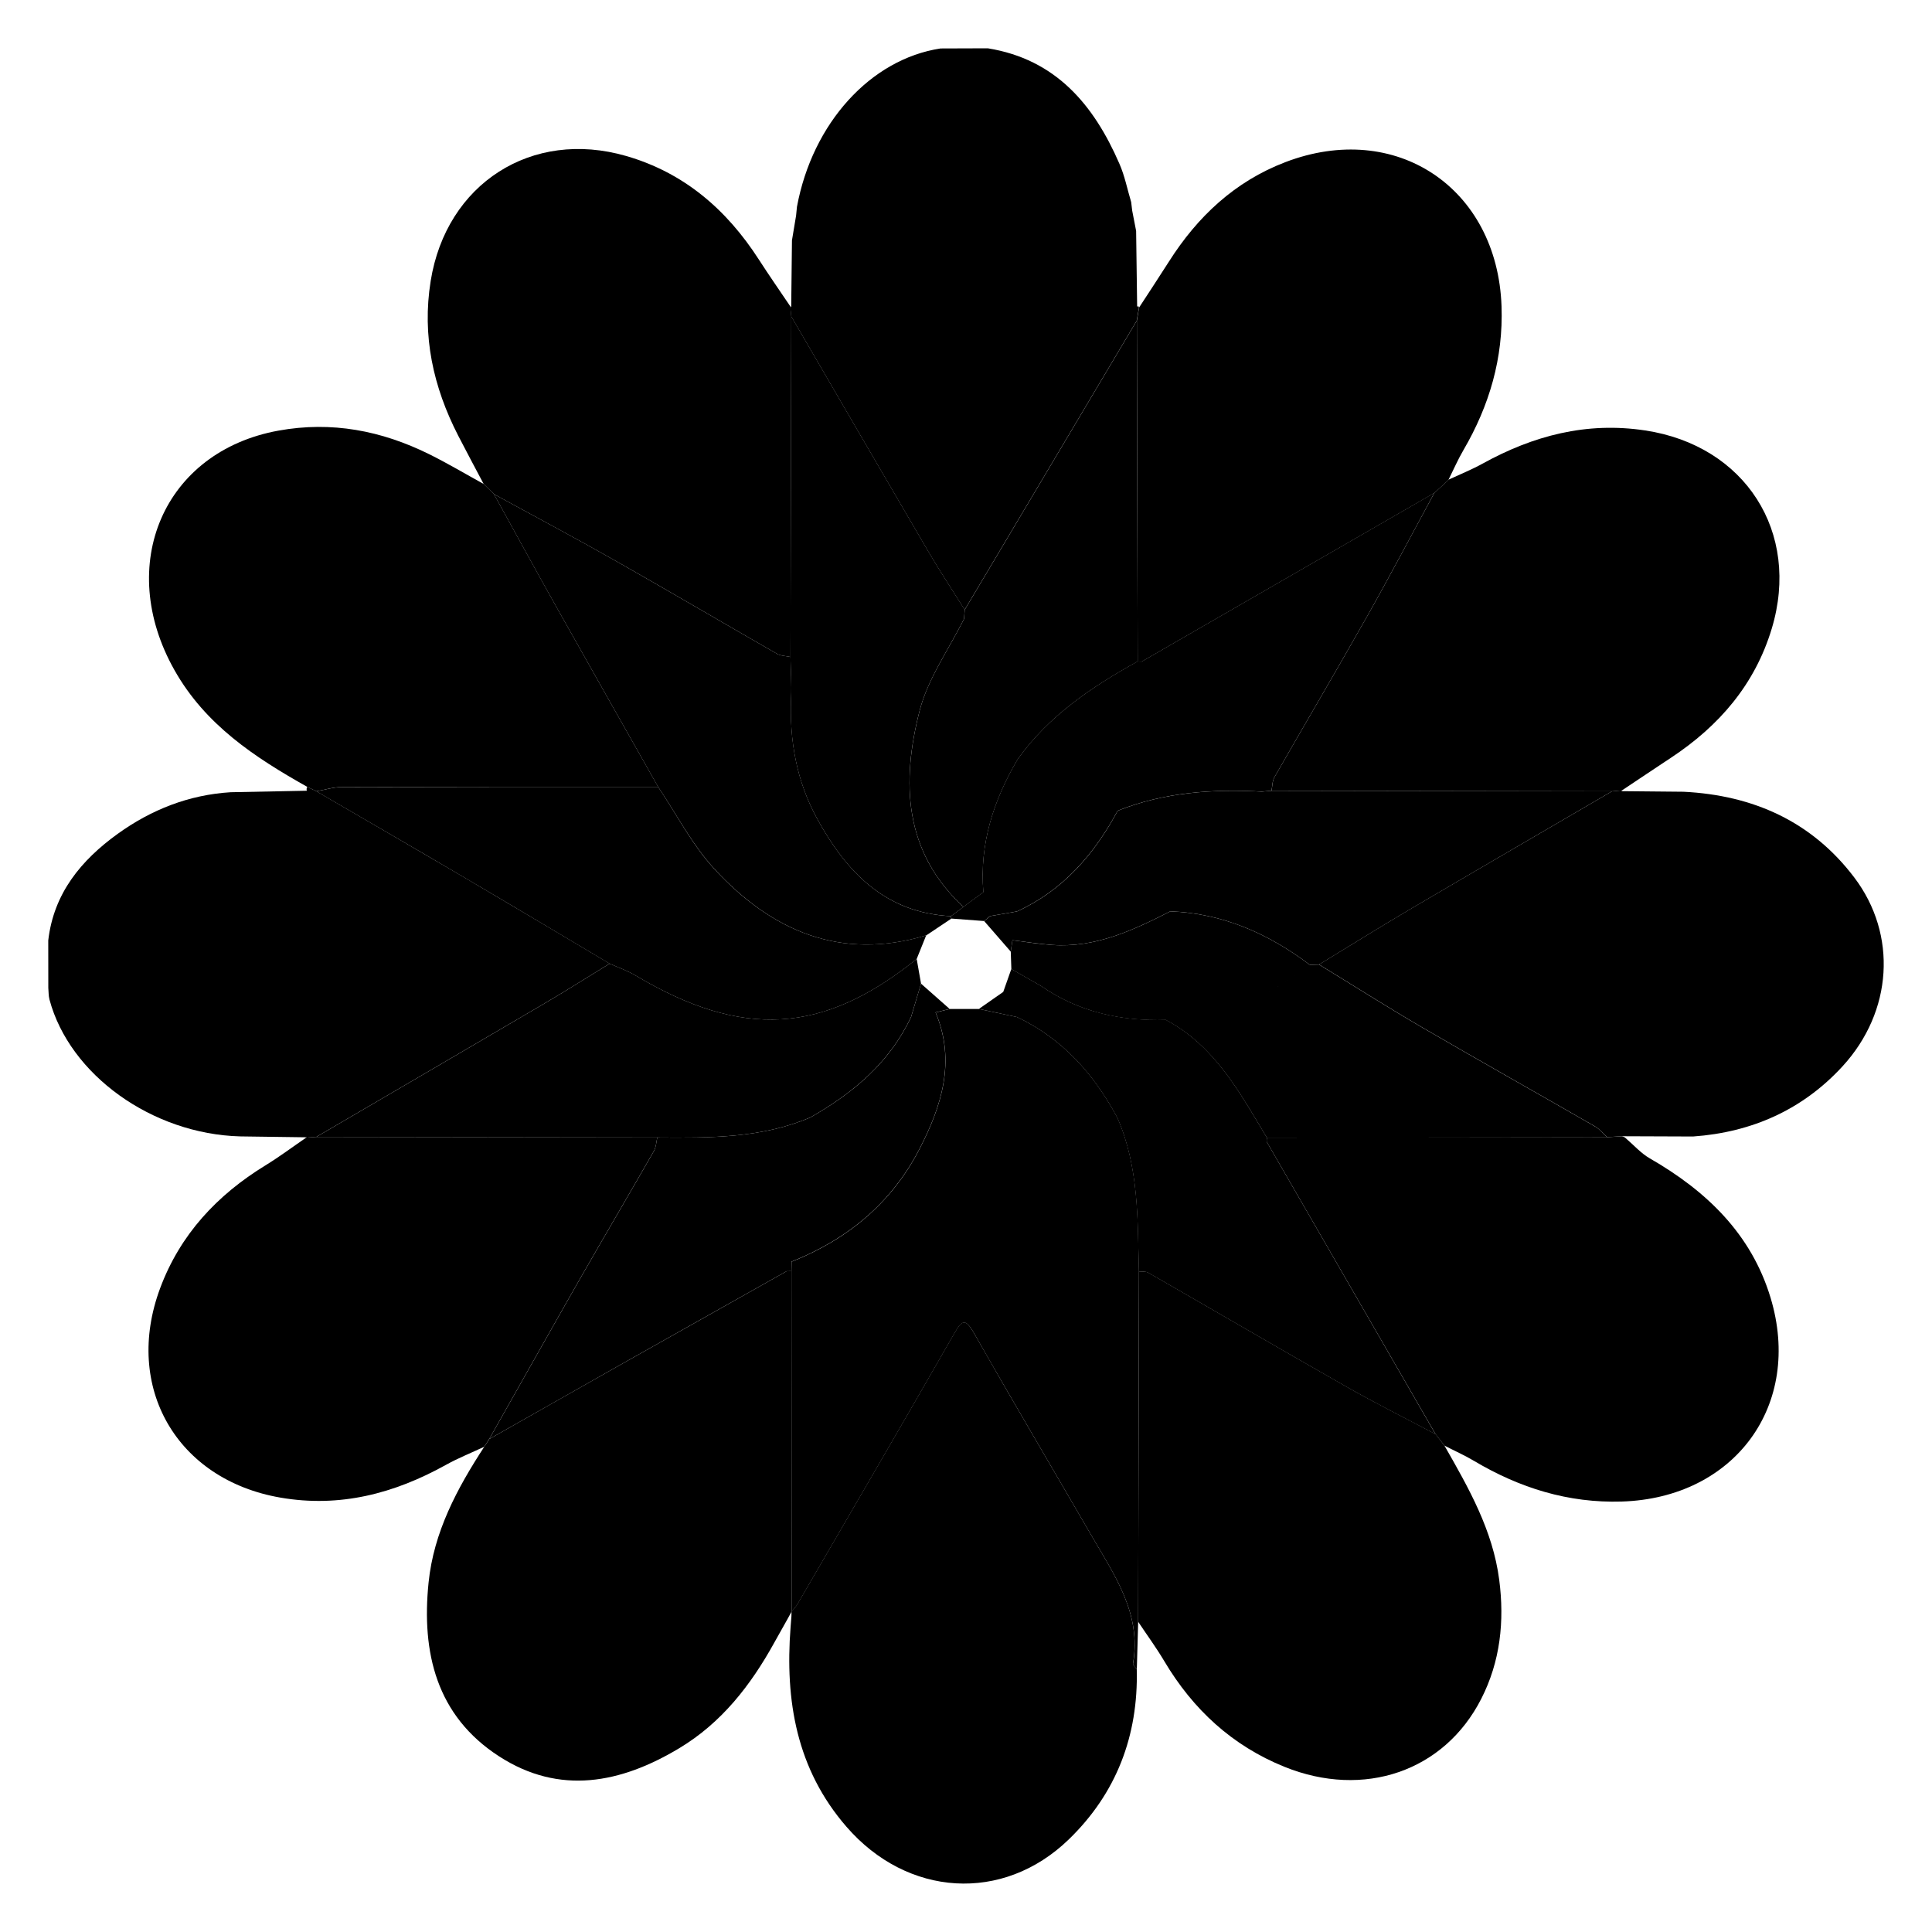<?xml version="1.0" encoding="utf-8" standalone="no"?><svg xmlns:android="http://schemas.android.com/apk/res/android" height="36.0" width="36.0" xmlns="http://www.w3.org/2000/svg">
    <path android:fillAlpha="0.4" android:strokeAlpha="0.4" d="M26.915,26.937c0.451,0.789 0.901,1.576 1.021,2.502c0.1,0.773 0.02,1.52 -0.335,2.216c-0.689,1.353 -2.188,1.865 -3.667,1.267c-0.974,-0.394 -1.704,-1.069 -2.238,-1.967c-0.15,-0.253 -0.325,-0.491 -0.488,-0.736c0.005,-2.176 0.01,-4.352 0.015,-6.528c0.058,0.007 0.127,-0.004 0.174,0.023c1.229,0.705 2.452,1.42 3.684,2.12c0.548,0.312 1.113,0.594 1.671,0.89C26.805,26.795 26.86,26.866 26.915,26.937z" fill="#000000" fill-opacity="1.0"/>
    <path android:fillAlpha="0.45" android:strokeAlpha="0.45" d="M26.915,26.937c-0.055,-0.071 -0.11,-0.142 -0.165,-0.213c-1.049,-1.817 -2.099,-3.634 -3.148,-5.451c0,-0.025 0.001,-0.05 0.005,-0.075c2.114,-0.003 4.228,-0.006 6.342,-0.008c0.091,-0.006 0.181,-0.011 0.272,-0.017c0.026,0.005 0.05,0.016 0.07,0.034c0.15,0.128 0.284,0.282 0.451,0.378c1.052,0.605 1.889,1.404 2.249,2.594c0.607,2.004 -0.669,3.735 -2.772,3.8c-0.998,0.031 -1.903,-0.253 -2.752,-0.757C27.29,27.116 27.099,27.032 26.915,26.937z" fill="#000000" fill-opacity="1.0"/>
    <path android:fillAlpha="0.6" android:strokeAlpha="0.6" d="M21.225,5.731c0.185,-0.285 0.374,-0.569 0.556,-0.856c0.533,-0.84 1.23,-1.494 2.168,-1.853c2.06,-0.789 3.952,0.477 4.03,2.684c0.034,0.966 -0.226,1.852 -0.71,2.681c-0.104,0.178 -0.186,0.368 -0.278,0.552c0,0 0.007,-0.003 0.007,-0.003c-0.028,0.026 -0.055,0.052 -0.083,0.078c-0.063,0.057 -0.126,0.114 -0.188,0.172c-1.818,1.048 -3.636,2.095 -5.454,3.143c-0.025,0 -0.05,-0.001 -0.074,-0.004c-0.005,-2.116 -0.01,-4.233 -0.015,-6.349C21.197,5.894 21.211,5.813 21.225,5.731z" fill="#000000" fill-opacity="1.0"/>
    <path android:fillAlpha="0.85" android:strokeAlpha="0.85" d="M9.022,26.959c-0.239,0.112 -0.485,0.21 -0.715,0.338c-0.962,0.534 -1.975,0.8 -3.08,0.609c-1.933,-0.333 -2.93,-2.058 -2.243,-3.902c0.372,-0.999 1.06,-1.736 1.962,-2.289c0.261,-0.16 0.507,-0.344 0.759,-0.517c0.063,-0.004 0.125,-0.009 0.188,-0.013c2.118,0.003 4.237,0.006 6.355,0.009c-0.02,0.085 -0.022,0.181 -0.064,0.254c-0.457,0.798 -0.925,1.591 -1.382,2.389c-0.566,0.99 -1.124,1.984 -1.686,2.976C9.085,26.863 9.053,26.911 9.022,26.959z" fill="#000000" fill-opacity="1.0"/>
    <path android:fillAlpha="0.55" android:strokeAlpha="0.55" d="M26.727,9.185c0.063,-0.057 0.126,-0.114 0.188,-0.172c0.028,-0.026 0.055,-0.052 0.083,-0.078c0,0 -0.007,0.003 -0.007,0.003c0.211,-0.098 0.428,-0.185 0.631,-0.297c0.948,-0.524 1.942,-0.786 3.035,-0.62c1.859,0.281 2.899,1.894 2.357,3.692c-0.314,1.042 -0.981,1.814 -1.877,2.406c-0.306,0.202 -0.61,0.406 -0.914,0.609c-0.062,0.006 -0.124,0.011 -0.186,0.017c-2.115,-0.003 -4.229,-0.007 -6.344,-0.01c0.017,-0.085 0.014,-0.182 0.055,-0.254c0.574,-1.002 1.162,-1.997 1.73,-3.003C25.906,10.721 26.311,9.95 26.727,9.185z" fill="#000000" fill-opacity="1.0"/>
    <path android:fillAlpha="0.7" android:strokeAlpha="0.7" d="M9.012,9.018c-0.158,-0.3 -0.319,-0.598 -0.474,-0.9C8.072,7.21 7.861,6.26 8.025,5.236c0.29,-1.812 1.882,-2.839 3.644,-2.329c1.078,0.312 1.871,0.998 2.471,1.929c0.19,0.295 0.391,0.583 0.587,0.874c0.006,0.062 0.012,0.124 0.018,0.186c-0.005,2.115 -0.01,4.23 -0.015,6.345c-0.085,-0.019 -0.181,-0.018 -0.253,-0.059c-1.006,-0.576 -2.005,-1.165 -3.014,-1.736c-0.747,-0.423 -1.506,-0.827 -2.26,-1.239L9.208,9.21C9.179,9.182 9.15,9.154 9.122,9.126C9.085,9.09 9.048,9.054 9.012,9.018z" fill="#000000" fill-opacity="1.0"/>
    <path android:fillAlpha="0.75" android:strokeAlpha="0.75" d="M9.012,9.018c0.037,0.036 0.073,0.072 0.11,0.107C9.15,9.154 9.179,9.182 9.208,9.21c0,0 -0.005,-0.004 -0.005,-0.004c0.386,0.698 0.769,1.398 1.159,2.093c0.631,1.122 1.267,2.242 1.901,3.362c-1.966,0 -3.933,-0.001 -5.899,0.005c-0.156,0 -0.312,0.051 -0.468,0.078c-0.057,-0.027 -0.114,-0.054 -0.171,-0.082c-0.978,-0.55 -1.899,-1.155 -2.474,-2.175c-1.109,-1.965 -0.198,-4.075 1.938,-4.463c0.99,-0.18 1.92,0 2.808,0.439C8.342,8.634 8.674,8.832 9.012,9.018z" fill="#000000" fill-opacity="1.0"/>
    <path android:fillAlpha="0.5" android:strokeAlpha="0.5" d="M30.037,14.745c0.062,-0.006 0.124,-0.011 0.186,-0.017c0,0 -0.009,0.014 -0.009,0.014c0.386,0.004 0.772,0.008 1.157,0.011c1.297,0.065 2.392,0.553 3.184,1.602c0.801,1.061 0.714,2.493 -0.221,3.513c-0.742,0.809 -1.689,1.231 -2.786,1.309c-0.443,-0.002 -0.886,-0.004 -1.328,-0.005c-0.091,0.006 -0.181,0.011 -0.272,0.017c-0.075,-0.067 -0.141,-0.15 -0.226,-0.2c-1.074,-0.618 -2.155,-1.225 -3.226,-1.848c-0.647,-0.377 -1.279,-0.779 -1.917,-1.169c0.567,-0.345 1.131,-0.697 1.703,-1.034C27.531,16.204 28.785,15.476 30.037,14.745z" fill="#000000" fill-opacity="1.0"/>
    <path android:fillAlpha="0.95" android:strokeAlpha="0.95" d="M14.731,30.324c0.005,-0.069 0.011,-0.138 0.016,-0.207c0,-0.029 0.001,-0.058 0.002,-0.087c0.036,-0.045 0.079,-0.087 0.108,-0.137c0.975,-1.677 1.953,-3.352 2.917,-5.035c0.151,-0.263 0.21,-0.308 0.379,-0.01c0.717,1.261 1.457,2.51 2.185,3.765c0.428,0.738 0.935,1.453 0.774,2.384c-0.005,0.031 0.046,0.071 0.07,0.107c0.03,1.239 -0.379,2.312 -1.268,3.172c-1.225,1.186 -3.008,1.073 -4.143,-0.239C14.842,32.966 14.626,31.689 14.731,30.324z" fill="#000000" fill-opacity="1.0"/>
    <path android:fillAlpha="0.8" android:strokeAlpha="0.8" d="M5.725,14.662c0.057,0.027 0.114,0.054 0.171,0.082c0.92,0.536 1.842,1.069 2.76,1.608c0.903,0.531 1.803,1.068 2.704,1.603c-0.416,0.255 -0.828,0.516 -1.248,0.762c-1.405,0.825 -2.812,1.646 -4.219,2.468c-0.063,0.004 -0.125,0.009 -0.188,0.013c0,0 0.015,-0.006 0.015,-0.006c-0.415,-0.006 -0.83,-0.011 -1.245,-0.017c-1.639,-0.044 -3.177,-1.146 -3.553,-2.549c-0.019,-0.07 -0.015,-0.146 -0.022,-0.219c0,-0.294 -0.001,-0.589 -0.001,-0.883C1,16.646 1.512,16.028 2.195,15.536c0.625,-0.45 1.325,-0.726 2.103,-0.774c0.473,-0.009 0.946,-0.019 1.419,-0.028C5.71,14.709 5.712,14.685 5.725,14.662z" fill="#000000" fill-opacity="1.0"/>
    <path d="M21.183,31.106c-0.025,-0.036 -0.076,-0.077 -0.07,-0.107c0.161,-0.932 -0.346,-1.646 -0.774,-2.384c-0.728,-1.255 -1.468,-2.504 -2.185,-3.765c-0.169,-0.298 -0.228,-0.253 -0.379,0.01c-0.964,1.683 -1.942,3.358 -2.917,5.035c-0.029,0.05 -0.072,0.091 -0.108,0.137c-0.001,-2.115 -0.002,-4.229 -0.003,-6.344c0.001,-0.059 0.002,-0.118 0.003,-0.178c1.043,-0.414 1.862,-1.093 2.38,-2.092c0.416,-0.804 0.686,-1.645 0.304,-2.553c0.087,-0.021 0.175,-0.043 0.262,-0.064c0.182,0 0.364,0 0.546,0c0.236,0.05 0.472,0.1 0.708,0.15c0.85,0.4 1.436,1.065 1.872,1.878c0.402,0.917 0.376,1.893 0.401,2.863c-0.005,2.176 -0.01,4.352 -0.015,6.528C21.2,30.514 21.191,30.81 21.183,31.106z" fill="#000000" fill-opacity="1.0"/>
    <path android:fillAlpha="0.65" android:strokeAlpha="0.65" d="M21.214,5.708l-0.025,0.004c-0.006,-0.47 -0.013,-0.939 -0.019,-1.409c-0.024,-0.126 -0.049,-0.252 -0.073,-0.377c-0.006,-0.053 -0.012,-0.106 -0.019,-0.159c-0.072,-0.24 -0.12,-0.49 -0.22,-0.717c-0.478,-1.099 -1.185,-1.945 -2.451,-2.15c-0.294,0.001 -0.588,0.002 -0.882,0.003c-1.304,0.199 -2.387,1.393 -2.675,2.951c-0.005,0.054 -0.01,0.108 -0.016,0.162c-0.026,0.154 -0.051,0.308 -0.077,0.463c-0.005,0.413 -0.009,0.827 -0.014,1.24c0,0 -0.018,-0.009 -0.018,-0.009c0.006,0.062 0.012,0.124 0.018,0.186c0.85,1.459 1.698,2.92 2.552,4.377c0.216,0.369 0.453,0.726 0.68,1.089c0.531,-0.891 1.061,-1.782 1.592,-2.674c0.538,-0.904 1.076,-1.808 1.614,-2.712c0.014,-0.081 0.028,-0.163 0.042,-0.244C21.225,5.731 21.214,5.708 21.214,5.708z" fill="#000000" fill-opacity="1.0"/>
    <path android:fillAlpha="0.68" android:strokeAlpha="0.68" d="M12.263,14.662c-0.634,-1.121 -1.27,-2.24 -1.901,-3.362c-0.391,-0.695 -0.773,-1.395 -1.159,-2.093c0.754,0.412 1.513,0.815 2.26,1.239c1.009,0.572 2.008,1.16 3.014,1.736c0.072,0.041 0.168,0.04 0.253,0.059c0.005,0.252 0.023,0.504 0.012,0.755c-0.035,0.8 0.102,1.565 0.489,2.268c0.544,0.989 1.267,1.748 2.492,1.808c-0.006,0.016 -0.005,0.031 0.004,0.045c-0.156,0.104 -0.311,0.208 -0.467,0.312c-1.594,0.479 -2.882,-0.082 -3.946,-1.236C12.898,15.742 12.609,15.175 12.263,14.662z" fill="#000000" fill-opacity="1.0"/>
    <path android:fillAlpha="0.6" android:strokeAlpha="0.6" d="M17.722,17.071c-1.224,-0.06 -1.948,-0.818 -2.492,-1.808c-0.387,-0.703 -0.524,-1.468 -0.489,-2.268c0.011,-0.251 -0.007,-0.503 -0.012,-0.755c0.005,-2.115 0.01,-4.23 0.015,-6.345c0.85,1.459 1.698,2.92 2.552,4.377c0.216,0.369 0.453,0.726 0.68,1.089c-0.004,0.057 -0.009,0.113 -0.013,0.17c-0.283,0.568 -0.671,1.108 -0.827,1.709c-0.343,1.33 -0.299,2.628 0.815,3.659C17.875,16.956 17.799,17.014 17.722,17.071z" fill="#000000" fill-opacity="1.0"/>
    <path android:fillAlpha="0.76" android:strokeAlpha="0.76" d="M12.263,14.662c0.346,0.514 0.634,1.081 1.049,1.531c1.064,1.154 2.352,1.715 3.946,1.236c-0.059,0.147 -0.118,0.294 -0.177,0.44c-1.744,1.405 -3.251,1.491 -5.24,0.307c-0.151,-0.09 -0.321,-0.148 -0.482,-0.22c-0.901,-0.535 -1.8,-1.072 -2.704,-1.603c-0.918,-0.54 -1.84,-1.073 -2.76,-1.608c0.156,-0.027 0.312,-0.077 0.468,-0.078C8.331,14.661 10.297,14.662 12.263,14.662z" fill="#000000" fill-opacity="1.0"/>
    <path android:fillAlpha="0.9" android:strokeAlpha="0.9" d="M14.75,30.03c-0.001,-2.115 -0.002,-4.229 -0.003,-6.344c-0.03,0 -0.06,0.001 -0.089,0.001c-1.053,0.593 -2.106,1.184 -3.159,1.778c-0.795,0.448 -1.588,0.9 -2.382,1.35c-0.031,0.048 -0.063,0.096 -0.094,0.144c-0.506,0.777 -0.941,1.587 -1.037,2.529c-0.134,1.308 0.146,2.484 1.314,3.239c1.127,0.729 2.27,0.502 3.359,-0.153c0.787,-0.473 1.329,-1.171 1.767,-1.963C14.489,30.495 14.668,30.184 14.75,30.03L14.75,30.03L14.75,30.03C14.75,30.001 14.75,30.03 14.75,30.03z" fill="#000000" fill-opacity="1.0"/>
    <path android:fillAlpha="0.84" android:strokeAlpha="0.84" d="M11.842,18.176c-0.151,-0.09 -0.321,-0.148 -0.482,-0.22c-0.416,0.254 -0.827,0.515 -1.248,0.762c-1.405,0.825 -2.812,1.646 -4.219,2.468c2.118,0.003 4.237,0.006 6.355,0.009c0.969,0.008 1.938,0.017 2.854,-0.375c0.795,-0.454 1.477,-1.022 1.875,-1.874c0.061,-0.206 0.123,-0.412 0.185,-0.618c-0.027,-0.153 -0.054,-0.307 -0.081,-0.46C15.338,19.273 13.83,19.36 11.842,18.176z" fill="#000000" fill-opacity="1.0"/>
    <path android:fillAlpha="0.92" android:strokeAlpha="0.92" d="M17.432,18.864C17.432,18.864 17.433,18.864 17.432,18.864c0.088,-0.022 0.175,-0.043 0.263,-0.064c-0.178,-0.157 -0.355,-0.314 -0.533,-0.471c-0.061,0.206 -0.123,0.412 -0.184,0.618c-0.398,0.852 -1.08,1.42 -1.876,1.874c-0.916,0.391 -1.885,0.382 -2.854,0.375c-0.02,0.085 -0.022,0.181 -0.064,0.254c-0.457,0.798 -0.925,1.591 -1.382,2.389c-0.566,0.99 -1.124,1.984 -1.686,2.976c0.794,-0.45 1.587,-0.901 2.382,-1.35c1.052,-0.594 2.106,-1.185 3.159,-1.778c0.03,0 0.06,-0.001 0.089,-0.001c0.001,-0.059 0.002,-0.118 0.003,-0.178c1.043,-0.414 1.862,-1.093 2.38,-2.092C17.545,20.613 17.814,19.772 17.432,18.864C17.433,18.864 17.432,18.864 17.432,18.864z" fill="#000000" fill-opacity="1.0"/>
    <path android:fillAlpha="0.28" android:strokeAlpha="0.28" d="M29.722,20.991c-1.074,-0.618 -2.155,-1.225 -3.226,-1.848c-0.647,-0.377 -1.279,-0.779 -1.917,-1.169c-0.057,0.002 -0.114,0.003 -0.171,0.005c-0.395,0.309 -0.817,0.545 -1.265,0.714c0.448,-0.169 0.87,-0.405 1.265,-0.714c-0.772,-0.58 -1.621,-0.96 -2.601,-0.997c-0.694,0.353 -1.395,0.683 -2.204,0.626c-0.247,-0.017 -0.492,-0.058 -0.738,-0.088c-0.01,0.071 -0.02,0.142 -0.031,0.213c0.004,0.108 0.007,0.216 0.011,0.324c0.185,0.106 0.37,0.212 0.555,0.317c0.7,0.484 1.485,0.658 2.323,0.631c0.697,0.367 1.141,0.974 1.54,1.623c0.116,0.189 0.229,0.381 0.343,0.572c2.114,-0.003 4.228,-0.006 6.342,-0.008C29.873,21.123 29.808,21.04 29.722,20.991z" fill="#000000" fill-opacity="1.0"/>
    <path android:fillAlpha="0.2" android:strokeAlpha="0.2" d="M23.602,21.273c-0.452,-0.003 -0.899,-0.031 -1.342,-0.094C22.703,21.242 23.15,21.271 23.602,21.273c0,-0.025 0.001,-0.05 0.004,-0.075c-0.114,-0.191 -0.226,-0.383 -0.343,-0.572c-0.398,-0.65 -0.843,-1.256 -1.54,-1.624c-0.839,0.027 -1.623,-0.146 -2.323,-0.63c-0.185,-0.106 -0.37,-0.211 -0.555,-0.317c-0.05,0.143 -0.1,0.285 -0.151,0.428c-0.151,0.105 -0.303,0.211 -0.454,0.317c0.236,0.05 0.472,0.1 0.708,0.151c0.85,0.4 1.436,1.065 1.872,1.878c0.402,0.917 0.376,1.893 0.401,2.863c0.058,0.007 0.127,-0.004 0.174,0.023c1.229,0.705 2.452,1.42 3.684,2.12c0.548,0.312 1.113,0.595 1.67,0.89C25.701,24.907 24.651,23.09 23.602,21.273z" fill="#000000" fill-opacity="1.0"/>
    <path android:fillAlpha="0.52" android:strokeAlpha="0.52" d="M21.183,5.975c-0.538,0.904 -1.076,1.808 -1.614,2.712c-0.531,0.891 -1.061,1.783 -1.592,2.674c-0.004,0.057 -0.009,0.113 -0.013,0.17c-0.283,0.568 -0.672,1.108 -0.827,1.709c-0.343,1.33 -0.299,2.628 0.815,3.659c0.124,-0.092 0.248,-0.183 0.372,-0.275c-0.075,-0.901 0.19,-1.715 0.642,-2.48c0.579,-0.809 1.379,-1.346 2.233,-1.819C21.193,10.208 21.188,8.092 21.183,5.975z" fill="#000000" fill-opacity="1.0"/>
    <path android:fillAlpha="0.36" android:strokeAlpha="0.36" d="M23.693,14.735c-0.06,0.005 -0.121,0.011 -0.181,0.016c-0.104,0.319 -0.249,0.609 -0.424,0.876c0.176,-0.267 0.32,-0.556 0.424,-0.876c-0.917,-0.05 -1.82,0.012 -2.685,0.356c-0.438,0.813 -1.018,1.485 -1.878,1.877c-0.167,0.029 -0.334,0.058 -0.501,0.087c-0.036,0.031 -0.073,0.061 -0.109,0.092c0.165,0.19 0.33,0.379 0.495,0.569c0.01,-0.071 0.02,-0.142 0.031,-0.213c0.246,0.03 0.491,0.07 0.738,0.088c0.809,0.057 1.51,-0.273 2.204,-0.626c0.98,0.037 1.829,0.417 2.601,0.997c0.057,-0.002 0.114,-0.003 0.171,-0.005c0.567,-0.345 1.131,-0.697 1.703,-1.034c1.249,-0.735 2.503,-1.463 3.754,-2.194C27.922,14.742 25.807,14.738 23.693,14.735z" fill="#000000" fill-opacity="1.0"/>
    <path android:fillAlpha="0.44" android:strokeAlpha="0.44" d="M21.272,12.328L21.272,12.328c-0.025,0 -0.05,-0.001 -0.075,-0.004c-0.853,0.473 -1.653,1.011 -2.232,1.819c-0.452,0.765 -0.716,1.578 -0.642,2.48c-0.124,0.092 -0.248,0.183 -0.372,0.275c-0.077,0.058 -0.153,0.115 -0.23,0.173c-0.006,0.016 -0.005,0.031 0.003,0.045c0.205,0.015 0.41,0.031 0.614,0.046c0.036,-0.031 0.073,-0.061 0.109,-0.092c0.167,-0.029 0.334,-0.058 0.501,-0.087c0.859,-0.392 1.439,-1.064 1.878,-1.877c0.865,-0.344 1.767,-0.406 2.685,-0.356c0.06,-0.005 0.121,-0.01 0.181,-0.016c0.017,-0.085 0.014,-0.182 0.056,-0.254c0.574,-1.002 1.162,-1.997 1.73,-3.003c0.428,-0.758 0.833,-1.528 1.248,-2.293C24.908,10.233 23.09,11.281 21.272,12.328z" fill="#000000" fill-opacity="1.0"/>
</svg>